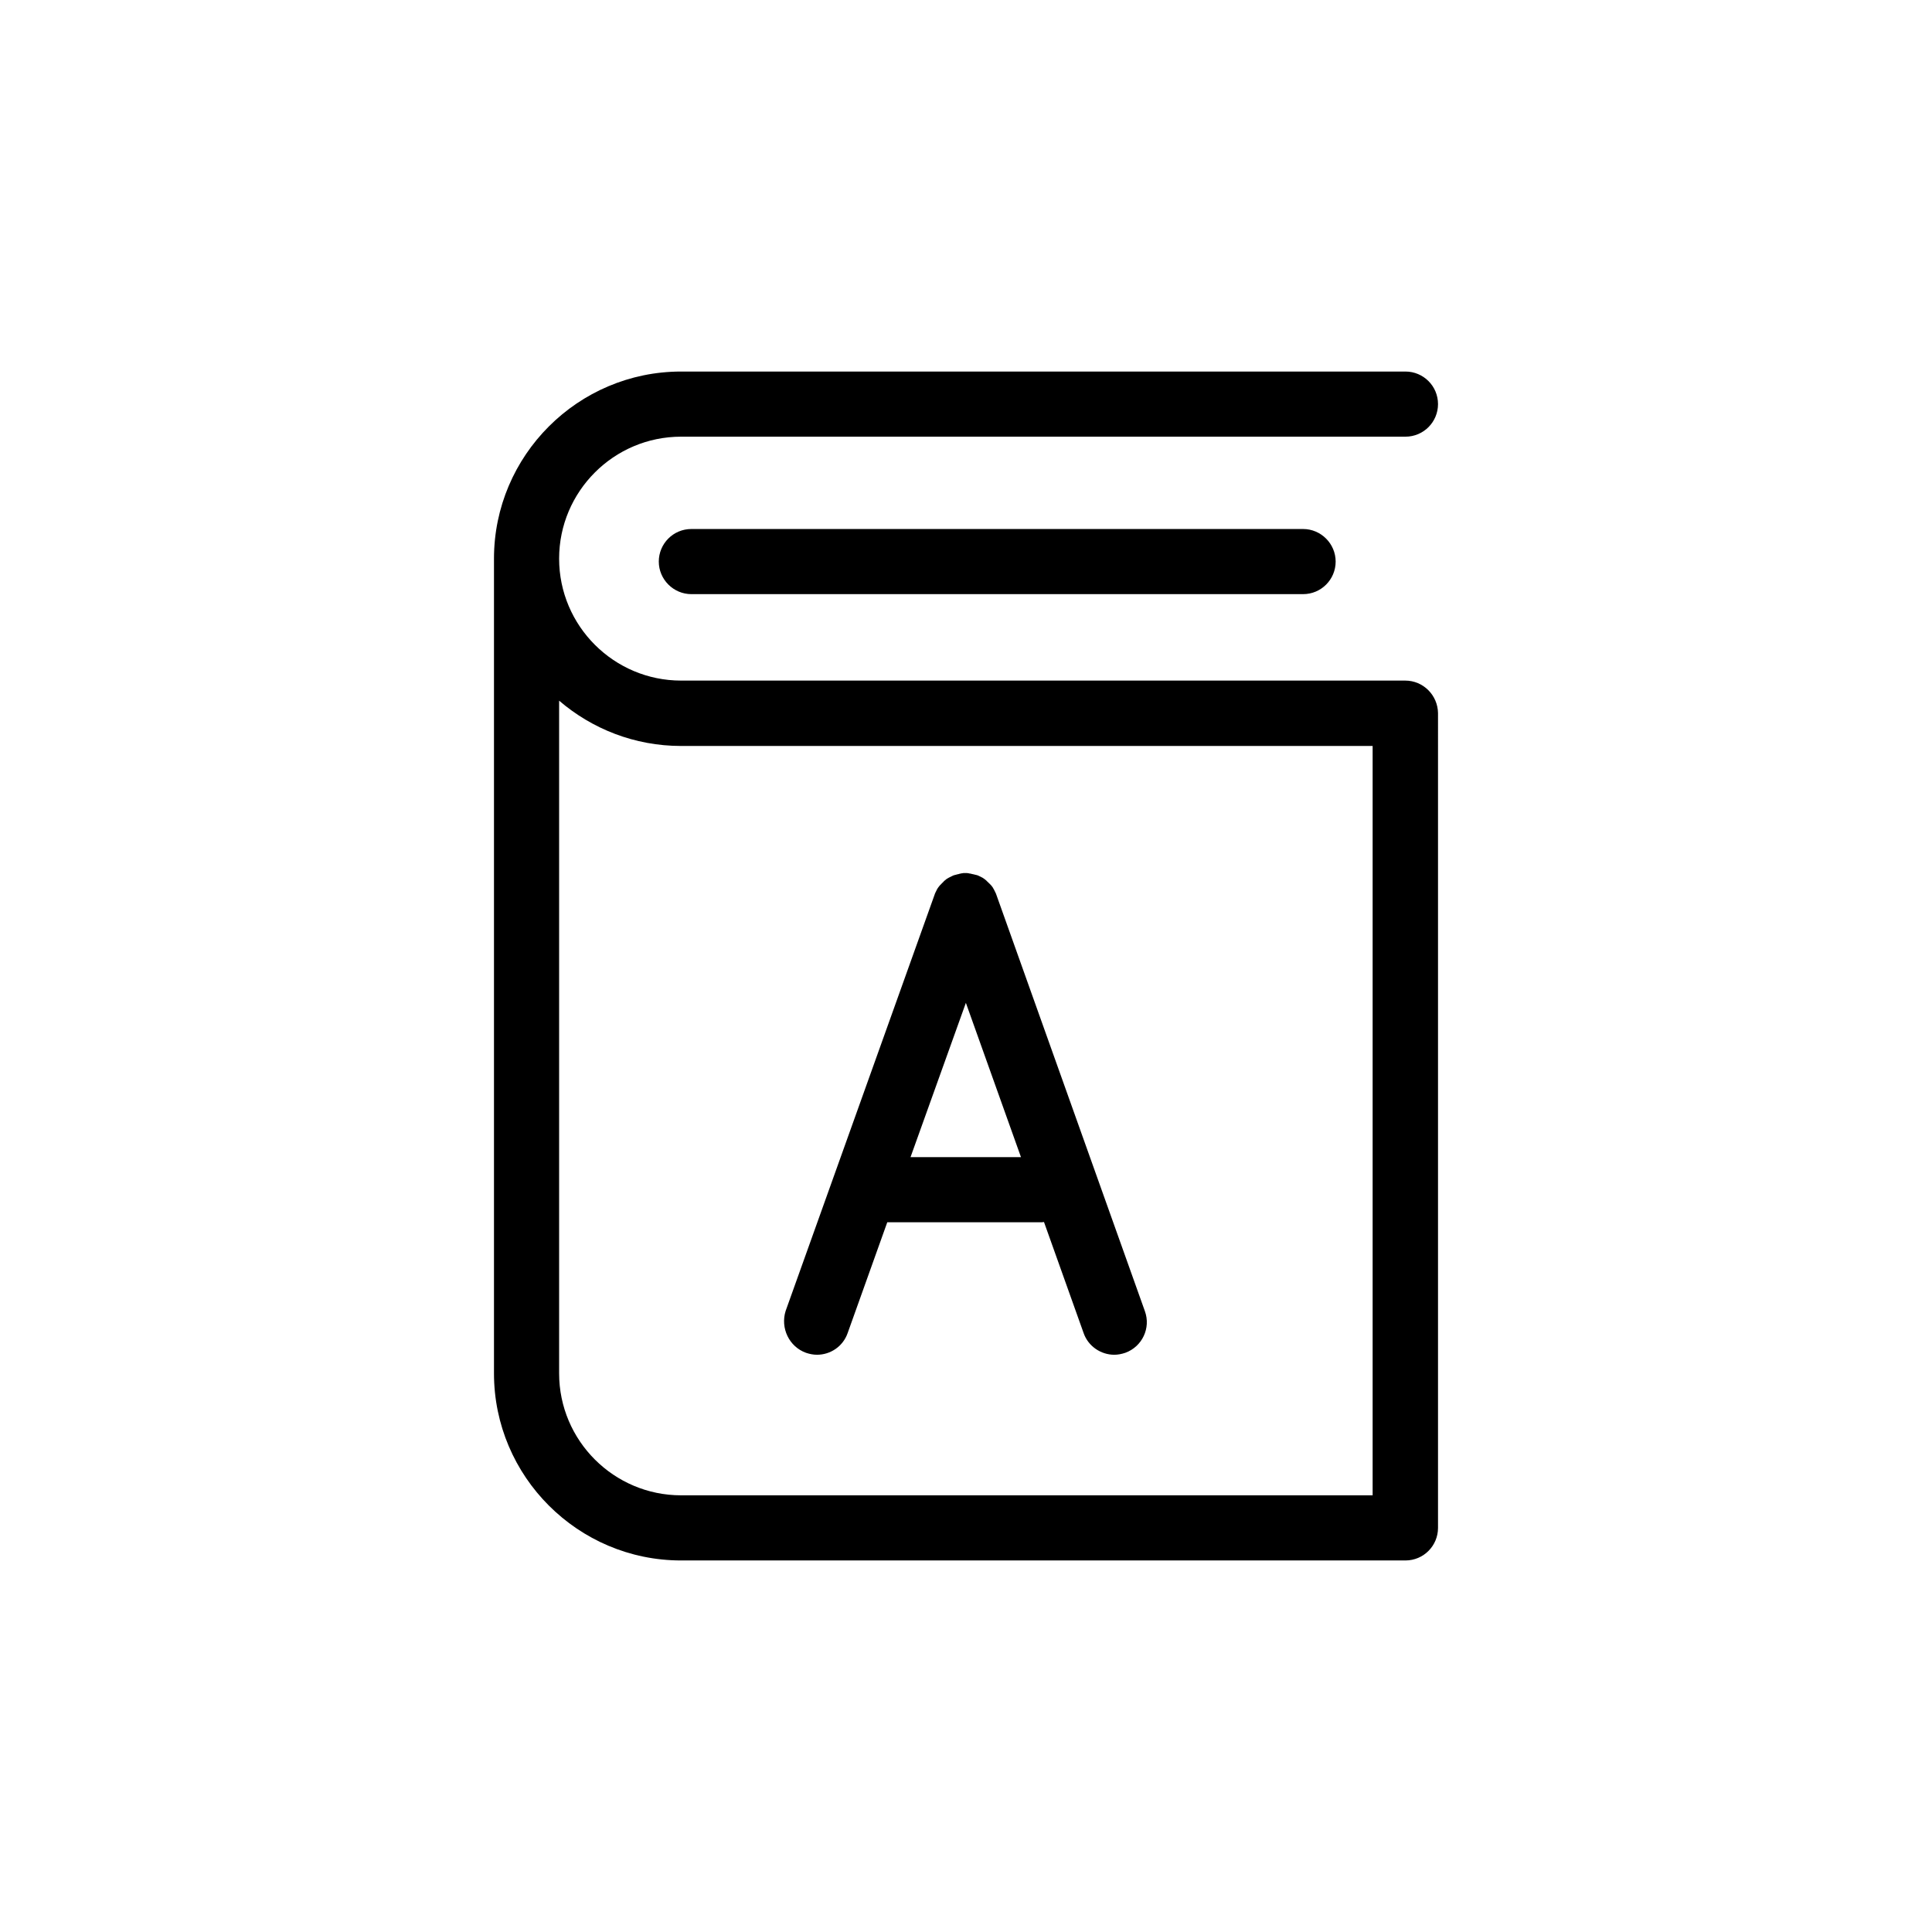 <?xml version="1.0" encoding="iso-8859-1"?><svg xmlns="http://www.w3.org/2000/svg" viewBox="-151.72 -151.72 788.94 788.94" width="52" height="52"><path d="M422.1 126.2H126.4c-27.4 0-49.8-22.3-49.8-49.8 0-27.4 22.3-49.8 49.8-49.8h295.8c7.4 0 13.3-6 13.3-13.3 0-7.4-6-13.3-13.3-13.3H126.4C84.3 0 50 34.3 50 76.4v332.7c0 42.1 34.3 76.4 76.4 76.4h295.8c7.4 0 13.3-6 13.3-13.3V139.5c-.1-7.3-6-13.3-13.4-13.3zm-13.3 332.7H126.4c-27.4 0-49.8-22.3-49.8-49.8V134.4c13.4 11.5 30.8 18.5 49.8 18.5h282.4v306z"/><path d="M130.6 64.3c-7.4 0-13.3 6-13.3 13.3s6 13.3 13.3 13.3h249.8c7.4 0 13.3-6 13.3-13.3s-6-13.3-13.3-13.3H130.6zM177.4 400.7c1.5.5 3 .8 4.5.8 5.5 0 10.6-3.4 12.5-8.8l16.2-45.3H273c.5 0 1.1 0 1.6-.1l16.2 45.4c1.9 5.4 7.1 8.8 12.5 8.8 1.5 0 3-.3 4.5-.8 6.9-2.5 10.5-10.1 8-17l-60.6-169.9c-.1-.4-.3-.8-.5-1.2l-.3-.6-.3-.6c-.1-.2-.3-.4-.4-.7-.1-.1-.2-.3-.3-.4-.1-.2-.3-.4-.5-.6-.1-.1-.2-.3-.4-.4-.1-.2-.3-.3-.5-.5l-.5-.5c-.1-.1-.3-.2-.4-.4-.2-.2-.4-.3-.6-.5-.1-.1-.3-.2-.4-.3-.2-.1-.4-.3-.6-.4l-.6-.3-.6-.3c-.4-.2-.8-.4-1.2-.5h-.1l-1.2-.3c-.2 0-.3-.1-.5-.1-.3-.1-.5-.1-.8-.2-.2 0-.4 0-.6-.1-.2 0-.5-.1-.7-.1H241.9c-.2 0-.5 0-.7.1-.2 0-.4 0-.6.1-.3 0-.5.1-.8.2-.2 0-.3.1-.5.1-.4.1-.8.2-1.1.3h-.1c-.4.1-.8.3-1.2.5l-.6.3-.6.3c-.2.1-.4.3-.7.4-.1.1-.3.2-.4.3-.2.2-.4.3-.6.5-.1.1-.3.2-.4.4l-.5.5-.5.5c-.1.1-.2.3-.4.4-.2.2-.3.4-.5.6-.1.1-.2.3-.3.4-.1.2-.3.4-.4.6l-.3.6-.3.6c-.2.4-.4.8-.5 1.2l-60.8 169.9c-2.2 7 1.4 14.6 8.3 17.1zm65.3-142.9l22.5 63h-45.1l22.6-63z"/></svg>